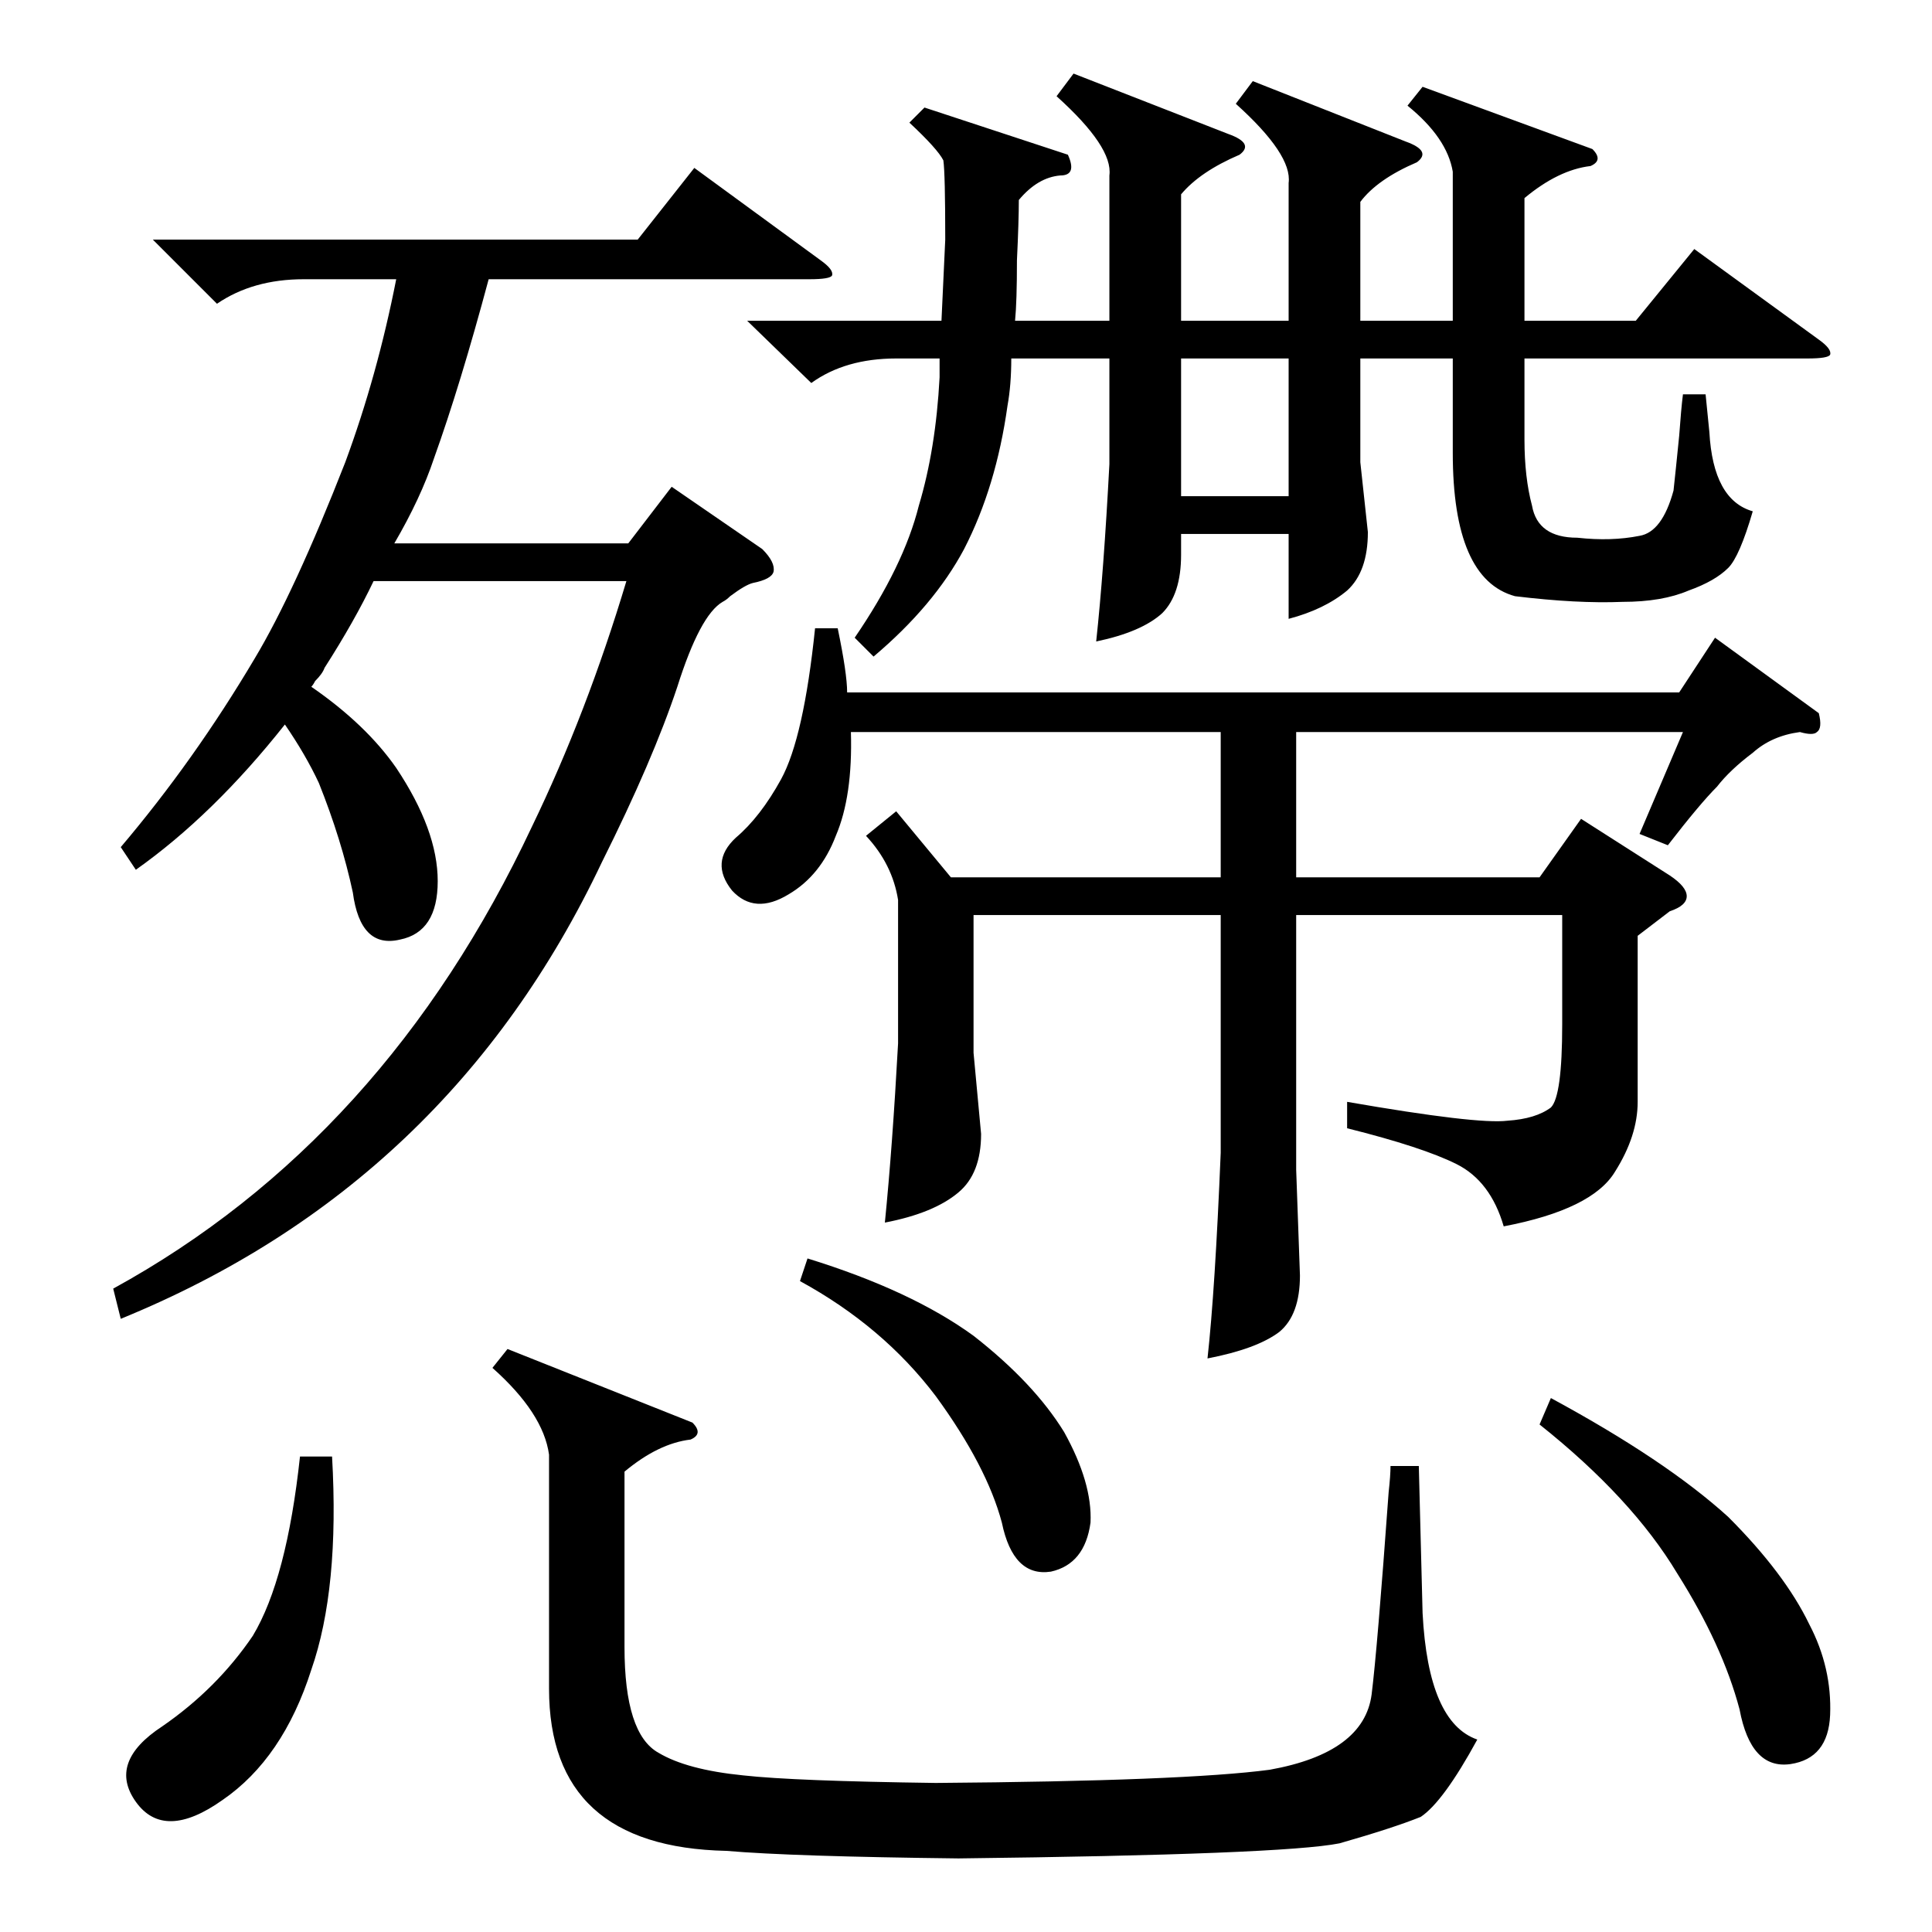 <?xml version="1.0" standalone="no"?>
<!DOCTYPE svg PUBLIC "-//W3C//DTD SVG 1.1//EN" "http://www.w3.org/Graphics/SVG/1.1/DTD/svg11.dtd" >
<svg xmlns="http://www.w3.org/2000/svg" xmlns:xlink="http://www.w3.org/1999/xlink" version="1.1" viewBox="0 -205 1024 1024">
  <g transform="matrix(1 0 0 -1 0 819)">
   <path fill="currentColor"
d="M844 945q6 -6 -1 -9q-17 -2 -35 -17v-65h59l31 38l66 -48q7 -5 6 -8q-1 -2 -12 -2h-150v-43q0 -20 4 -35q3 -17 24 -17q18 -2 33 1q12 2 18 24q1 9 3 29q1 14 2 22h12l2 -20q2 -36 23 -42q-7 -24 -13 -30q-7 -7 -21 -12q-14 -6 -35 -6q-24 -1 -57 3q-33 9 -33 76v50h-49
v-55l4 -37q0 -21 -11 -31q-12 -10 -31 -15v45h-57v-11q0 -21 -10 -31q-11 -10 -35 -15q4 37 7 94v56h-52q0 -14 -2 -25q-6 -43 -23 -76q-16 -30 -48 -57l-10 10q26 38 34 70q9 30 11 68v10h-23q-27 0 -45 -13l-34 33h103l2 43q0 35 -1 42q-3 6 -18 20l8 8l76 -25
q5 -11 -4 -11q-12 -1 -22 -13q0 -11 -1 -32q0 -22 -1 -32h50v77q2 15 -28 42l9 12l82 -32q14 -5 6 -11q-21 -9 -31 -21v-67h57v73q2 15 -28 42l9 12l81 -32q14 -5 6 -11q-21 -9 -30 -21v-63h49v79q-3 18 -24 35l8 10zM404 733q7 -7 6 -12q-1 -4 -11 -6q-4 -1 -12 -7
q-2 -2 -4 -3q-12 -7 -24 -45q-13 -39 -40 -93q-81 -171 -255 -242l-4 16q144 79 222 245q29 60 50 130h-134q-10 -21 -26 -46q-1 -3 -5 -7q-1 -2 -2 -3q29 -20 45 -43q22 -33 22 -60t-20 -31q-21 -5 -25 25q-6 28 -18 58q-7 15 -18 31q-38 -48 -79 -77l-8 12q39 46 71 100
q21 35 48 104q17 46 27 97h-49q-27 0 -46 -13l-34 34h257l30 38l67 -49q7 -5 6 -8q-1 -2 -12 -2h-170q-15 -56 -29 -95q-7 -21 -21 -45h124l23 30zM367 270q6 -6 -1 -9q-17 -2 -35 -17v-93q0 -46 18 -56q15 -9 45 -12q27 -3 102 -4q132 1 177 7q50 9 54 40q3 24 9 107
q1 9 1 14h15l2 -78q3 -58 29 -67q-18 -33 -30 -41q-15 -6 -43 -14q-30 -6 -202 -8q-88 1 -123 4q-94 2 -94 86v124q-3 22 -30 46l8 10zM822 283q61 -33 94 -63q30 -30 43 -57q12 -23 11 -48q-1 -23 -21 -26q-21 -3 -27 29q-9 34 -33 72q-24 40 -73 79zM176 252
q4 -70 -11 -113q-15 -47 -47 -69q-31 -22 -46 -1t14 40q29 20 48 48q18 30 25 95h17zM428 357q55 -17 88 -41q32 -25 48 -51q15 -27 14 -48q-3 -22 -21 -26q-20 -3 -26 26q-8 30 -35 67q-28 37 -72 61zM683 834h-57v-73h57v73zM449 657h441l19 29l55 -40q2 -8 -1 -10
q-2 -2 -9 0q-15 -2 -25 -11q-12 -9 -19 -18q-9 -9 -26 -31l-15 6l23 54h-205v-77h129l22 31l47 -30q9 -6 9 -11t-9 -8l-17 -13v-88q0 -18 -12 -37q-12 -20 -59 -29q-7 24 -25 33t-58 19v14q69 -12 85 -10q15 1 23 7q6 6 6 44v58h-141v-135l2 -56q0 -21 -11 -30
q-12 -9 -38 -14q4 36 7 109v126h-131v-73l4 -43q0 -21 -12 -31q-13 -11 -39 -16q4 40 7 95v76q-3 19 -17 34l16 13l29 -35h143v77h-196q1 -34 -8 -55q-8 -21 -25 -31q-18 -11 -30 2q-12 15 2 28q13 11 24 31q12 22 18 80h12q5 -24 5 -34z" />
  </g>

</svg>
